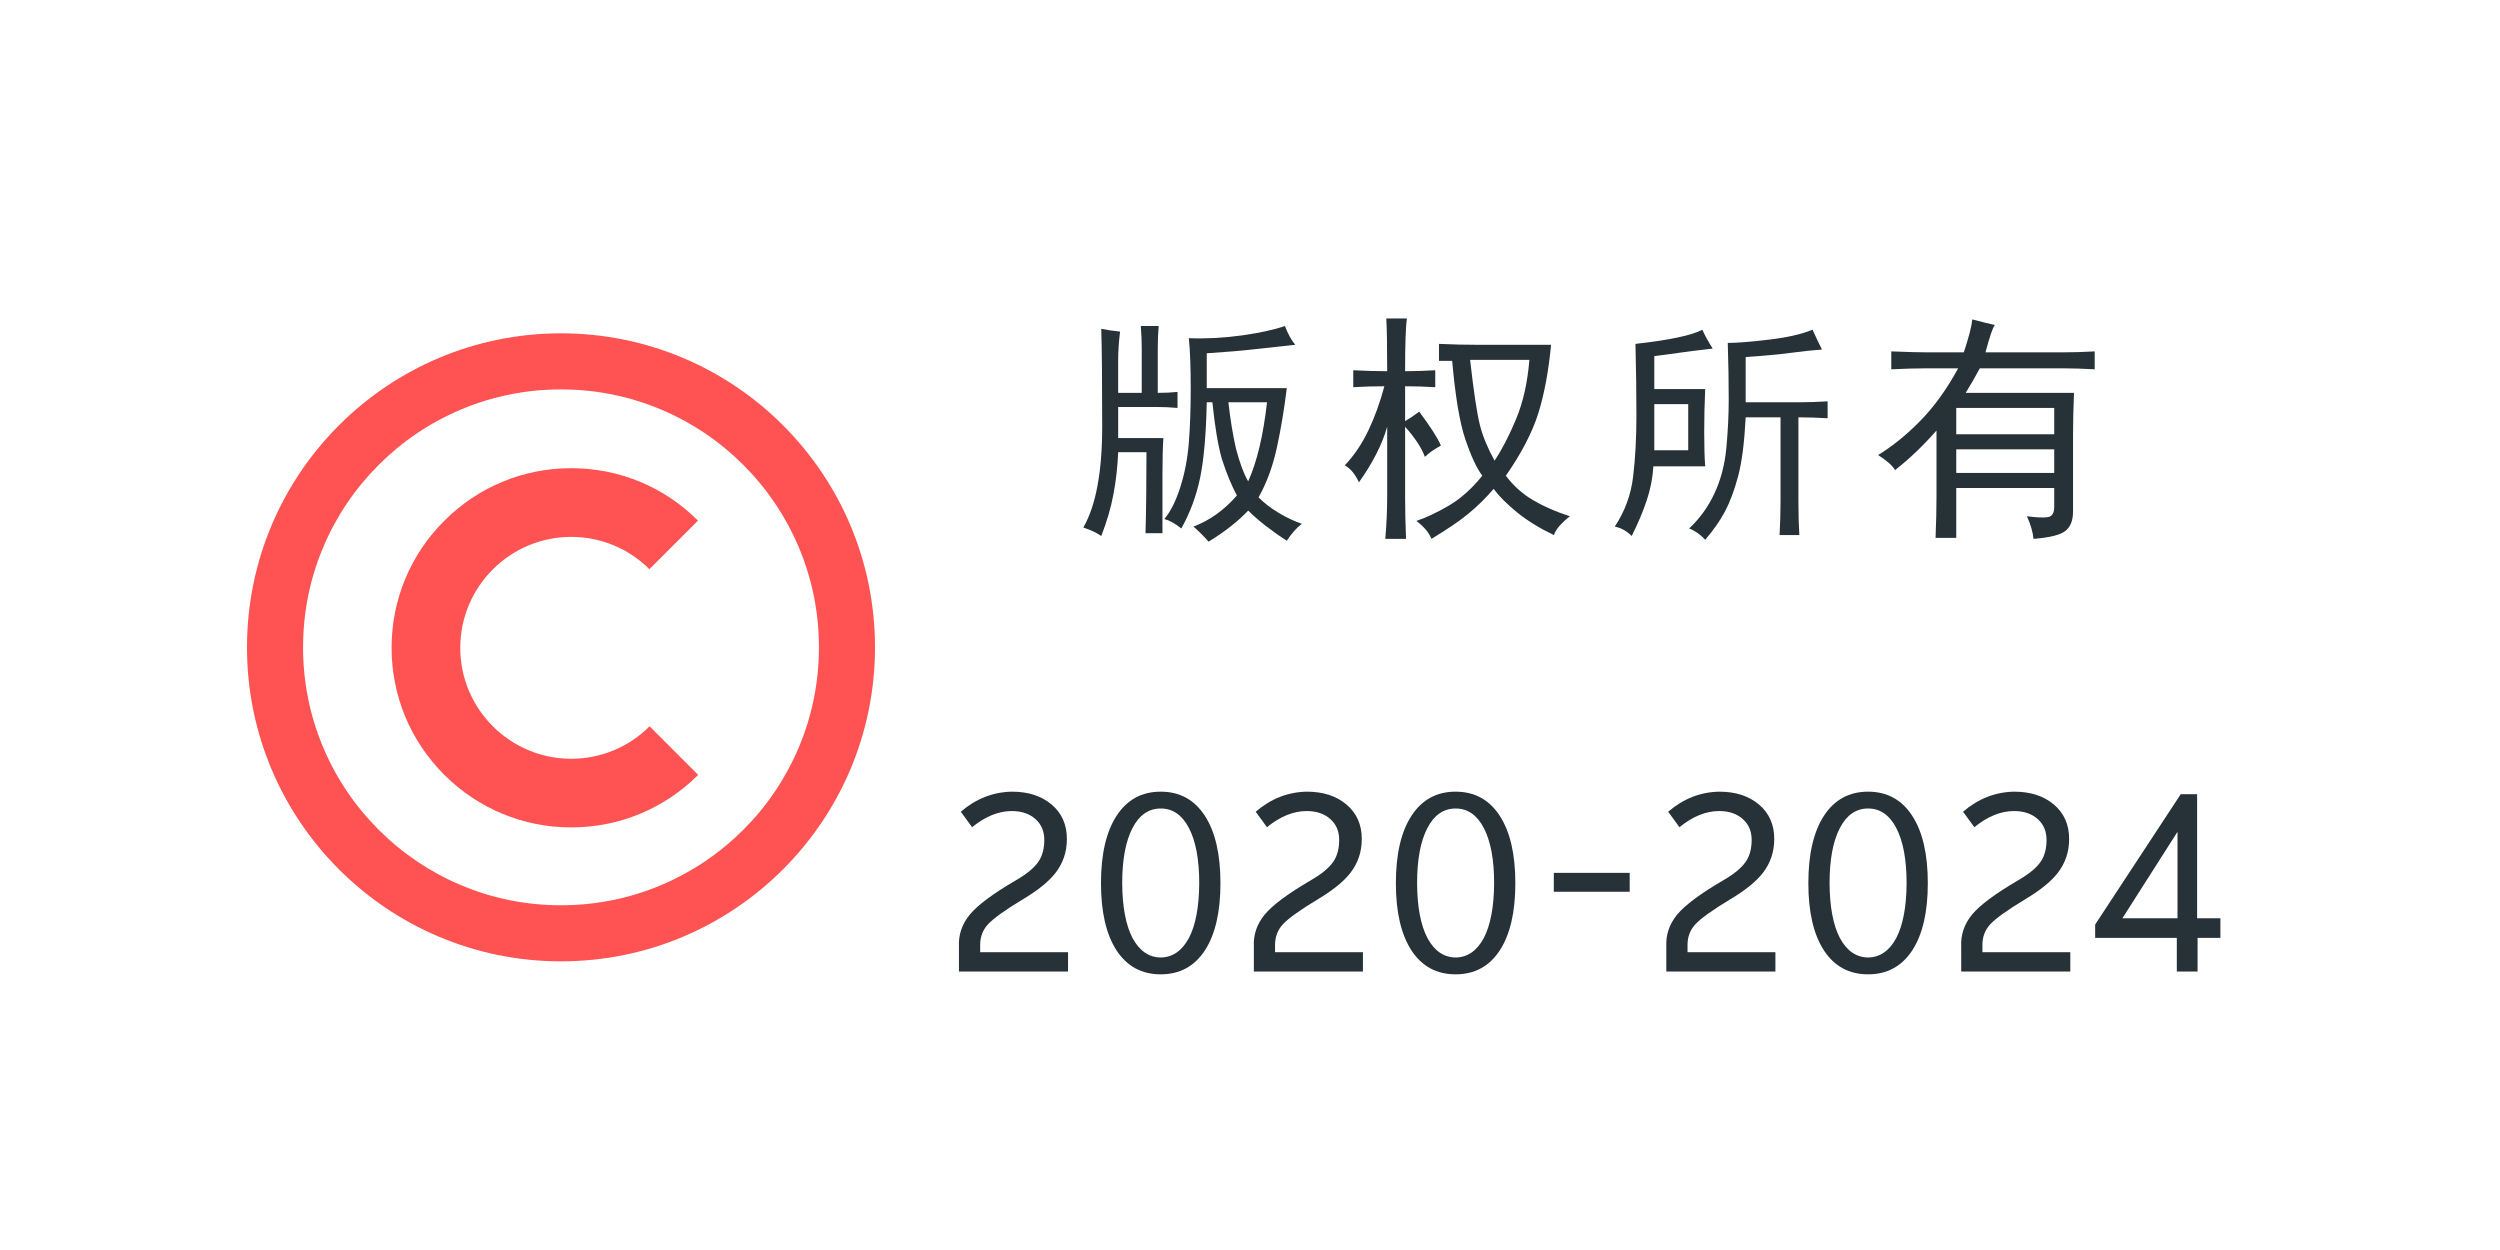 <?xml version="1.0" encoding="UTF-8"?>
<!DOCTYPE svg PUBLIC "-//W3C//DTD SVG 1.1//EN" "http://www.w3.org/Graphics/SVG/1.1/DTD/svg11.dtd">
<!-- Creator: CorelDRAW -->
<svg xmlns="http://www.w3.org/2000/svg" xml:space="preserve" width="25.4mm" height="12.7mm" version="1.1" style="shape-rendering:geometricPrecision; text-rendering:geometricPrecision; image-rendering:optimizeQuality; fill-rule:evenodd; clip-rule:evenodd"
viewBox="0 0 2540 1270"
 xmlns:xlink="http://www.w3.org/1999/xlink"
 xmlns:xodm="http://www.corel.com/coreldraw/odm/2003"
 t="1732010414078"
 p-id="3419">
 <defs>
  <style type="text/css">
   <![CDATA[
    .fil0 {fill:#263238;fill-rule:nonzero}
    .fil1 {fill:#FF5252;fill-rule:nonzero}
   ]]>
  </style>
 </defs>
 <g id="圖層_x0020_1">
  <path class="fil0" d="M1305.47 331.21c3.18,8.29 6.69,14.66 10.53,19.11 -12.78,1.3 -26.01,2.73 -39.72,4.32 -13.72,1.6 -30.46,3.03 -50.22,4.29l0 35.4 81.33 0c-2.58,21.07 -5.92,41.15 -10.05,60.3 -4.16,19.15 -10.37,36.05 -18.66,50.71 5.72,5.76 12.58,11.03 20.58,15.8 7.96,4.78 15.76,8.45 23.44,11.03 -5.11,3.79 -10.21,9.55 -15.31,17.18 -7.03,-4.45 -14.05,-9.39 -21.07,-14.82 -7.02,-5.43 -13.07,-10.69 -18.17,-15.8 -10.21,10.86 -23.6,21.4 -40.22,31.6 -4.45,-5.1 -9.55,-10.2 -15.31,-15.31 16.62,-6.37 31.28,-16.9 44.06,-31.6 -5.76,-10.82 -10.86,-23.27 -15.31,-37.31 -3.84,-13.4 -7.03,-32.54 -9.6,-57.41l-5.71 0c-0.66,32.54 -2.9,58.06 -6.7,76.55 -3.84,18.5 -10.21,35.73 -19.15,51.69 -6.37,-5.1 -12.12,-8.29 -17.23,-9.59 6.37,-7.64 11.8,-18.5 16.25,-32.54 4.49,-14.01 7.35,-29.03 8.62,-44.95 1.3,-16.58 1.92,-35.12 1.92,-55.53 0,-21.03 -0.62,-37.93 -1.92,-50.71 17.88,0.65 35.89,-0.33 54.05,-2.86 18.21,-2.57 32.71,-5.75 43.57,-9.55zm-167.48 5.71c-1.27,10.21 -1.92,19.81 -1.92,28.71l0 33.52 23.93 0 0 -45c0,-7.02 -0.29,-14.65 -0.94,-22.94l18.17 0c-0.62,6.98 -0.94,14.66 -0.94,22.94l0 45c7.63,0 14.33,-0.33 20.08,-0.98l0 16.29c-7.02,-0.66 -14.37,-0.98 -22,-0.98l-38.3 0 0 31.6 45.93 0c-0.61,8.9 -0.94,21.35 -0.94,37.32l0 59.32 -17.23 0c0.66,-22.33 0.98,-49.77 0.98,-82.31l-28.74 0c-0.61,14.7 -2.2,28.87 -4.78,42.58 -2.53,13.72 -6.69,27.93 -12.41,42.59 -4.49,-3.19 -10.53,-6.05 -18.21,-8.62 12.78,-22.33 19.15,-56.46 19.15,-102.39 0,-46.55 -0.33,-79.74 -0.94,-99.5 6.37,1.26 12.74,2.24 19.11,2.85zm110.07 71.78c1.92,17.23 4.45,32.87 7.64,46.87 3.84,14.7 7.96,25.85 12.45,33.52 8.94,-19.8 15.31,-46.58 19.15,-80.39l-39.24 0z"/>
  <path id="_1" class="fil0" d="M1462.01 349.38c14.04,0.65 27.11,0.94 39.23,0.94l74.64 0c-2.53,26.82 -6.86,49.93 -12.91,69.4 -6.08,19.44 -17.06,40.67 -33.03,63.62 7.68,10.2 16.91,18.49 27.77,24.9 10.86,6.37 23.27,11.8 37.32,16.25 -8.95,7.02 -14.34,13.39 -16.25,19.15 -14.7,-7.02 -27.11,-14.7 -37.32,-22.99 -10.21,-8.29 -18.21,-16.25 -23.93,-23.92 -8.29,9.59 -16.9,18.04 -25.84,25.35 -8.94,7.35 -21.4,15.8 -37.32,25.4 -2.57,-6.41 -7.67,-12.46 -15.31,-18.21 9.55,-3.19 20.42,-8.29 32.54,-15.31 12.13,-7.03 23.6,-17.23 34.42,-30.62 -5.72,-7.64 -11.47,-19.93 -17.19,-36.83 -5.76,-16.91 -10.21,-43.57 -13.43,-79.9l-13.39 0 0 -17.23zm-95.66 123.42c9.55,-10.21 17.51,-22.01 23.88,-35.4 6.41,-13.39 11.84,-28.37 16.29,-44.95 -10.86,0 -21.39,0.29 -31.6,0.94l0 -17.23c11.51,0.65 22.99,0.98 34.46,0.98 0,-26.82 -0.33,-44.67 -0.94,-53.61l21.03 0c-1.27,7.68 -1.88,25.52 -1.88,53.61 9.55,0 19.76,-0.33 30.62,-0.98l0 17.23c-10.86,-0.65 -21.07,-0.94 -30.62,-0.94l0 35.4c4.45,-2.57 9.23,-5.76 14.33,-9.6 11.47,15.32 18.82,26.83 22.01,34.46 -7.03,3.84 -12.46,7.68 -16.25,11.48 -3.19,-8.9 -9.88,-19.11 -20.09,-30.62l0 70.83c0,13.39 0.28,27.72 0.94,43.08l-21.07 0c1.31,-15.36 1.92,-29.69 1.92,-43.08l0 -70.83c-5.1,17.88 -14.66,36.7 -28.7,56.46 -3.84,-8.29 -8.62,-14.04 -14.33,-17.23zm127.26 -107.17c3.79,33.19 7.14,55.36 10.04,66.51 2.86,11.18 7.8,23.15 14.82,35.88 7.68,-11.47 14.99,-25.68 22.01,-42.58 7.02,-16.9 11.47,-36.83 13.39,-59.81l-60.26 0z"/>
  <path id="_2" class="fil0" d="M1740.09 354.15c-7.02,0.66 -26.78,3.19 -59.32,7.68l0 33.48 51.69 0c-0.66,14.66 -0.98,29.35 -0.98,44.01 0,14.05 0.32,25.52 0.98,34.46l-52.63 0c-0.65,11.47 -2.9,22.95 -6.7,34.46 -3.84,11.47 -8.94,23.6 -15.31,36.34 -5.1,-5.11 -10.86,-8.29 -17.23,-9.56 10.21,-15.31 16.42,-32.21 18.66,-50.71 2.21,-18.53 3.35,-39.23 3.35,-62.22 0,-22.94 -0.33,-47.2 -0.98,-72.71 34.46,-3.84 57.12,-8.62 67.94,-14.37 2.57,5.75 6.08,12.12 10.53,19.14zm111.01 0.98c-8.94,0.62 -19.47,1.76 -31.56,3.35 -12.12,1.59 -27.43,3.02 -45.93,4.29l0 45.93 54.51 0c8.94,0 18.53,-0.33 28.74,-0.94l0 17.19c-10.21,-0.61 -20.13,-0.94 -29.68,-0.94l0 85.17c0,12.74 0.32,24.25 0.94,34.46l-20.09 0c0.65,-11.52 0.98,-22.99 0.98,-34.46l0 -85.17 -35.4 0c-1.31,25.52 -3.84,45.44 -7.67,59.81 -3.84,14.34 -8.29,26.3 -13.4,35.89 -5.1,9.56 -11.8,19.15 -20.08,28.71 -4.49,-5.11 -9.88,-8.95 -16.29,-11.48 10.86,-10.2 19.47,-22.17 25.84,-35.89 6.37,-13.71 10.37,-29.02 11.96,-45.93 1.6,-16.9 2.41,-33.64 2.41,-50.26 0,-17.23 -0.32,-36.05 -0.98,-56.46 9.6,0 23.6,-1.1 42.1,-3.35 18.53,-2.21 33.19,-5.55 44.05,-10.04 3.18,7.02 6.37,13.71 9.55,20.12zm-135.87 102.36l0 -46.87 -34.46 0 0 46.87 34.46 0z"/>
  <path id="_3" class="fil0" d="M1908.14 462.31c14.66,-8.94 29.03,-20.58 43.08,-34.95 14,-14.33 26.78,-32.05 38.25,-53.12l-34.46 0c-8.9,0 -20.08,0.33 -33.47,0.98l0 -18.21c16.57,0.66 29.02,0.98 37.31,0.98l36.38 0c5.1,-15.31 7.96,-26.5 8.62,-33.48 9.55,2.53 17.18,4.45 22.94,5.72 -1.92,1.92 -5.1,11.19 -9.55,27.76l77.49 0c10.86,0 22.01,-0.32 33.48,-0.98l0 18.21c-11.47,-0.65 -21.68,-0.98 -30.62,-0.98l-86.11 0c-4.45,8.29 -9.23,16.62 -14.33,24.91l110.03 0c-0.65,15.92 -0.98,30.29 -0.98,43.03l0 77.53c0,8.94 -2.53,15.48 -7.63,19.6 -5.11,4.17 -15.97,6.86 -32.54,8.17 -0.66,-7.03 -2.86,-14.7 -6.7,-22.99 9.55,1.27 16.58,1.59 21.07,0.94 4.45,-0.61 6.69,-4.12 6.69,-10.49l0 -19.15 -99.54 0 0 50.71 -21.02 0c0.61,-15.97 0.94,-29.69 0.94,-41.16l0 -67.94c-13.39,15.31 -27.44,28.71 -42.1,40.22 -2.57,-4.49 -8.28,-9.6 -17.23,-15.31zm178.95 -21.07l0 -26.78 -99.54 0 0 26.78 99.54 0zm0 39.24l0 -23.93 -99.54 0 0 23.93 99.54 0z"/>
  <path class="fil0" d="M974.3 987.11l0 -25.07c-0.63,-12.19 3.04,-23.12 11.01,-32.81 7.97,-9.68 23.75,-21.4 47.34,-35.15 10.77,-6.25 18.27,-12.5 22.49,-18.75 3.91,-5.78 5.86,-13.12 5.86,-22.02 0,-8.59 -2.89,-15.55 -8.67,-20.86 -6.09,-5.62 -14.22,-8.43 -24.37,-8.43 -13.44,0 -26.87,5.46 -40.31,16.4l-11.48 -15.7c15.47,-13.28 32.81,-20.07 52.02,-20.39 16.56,0 30,4.38 40.31,13.13 10.31,8.74 15.46,20.38 15.46,34.91 0,13.12 -3.9,24.68 -11.71,34.68 -6.72,8.59 -17.5,17.34 -32.34,26.25 -18.43,11.09 -30.46,19.68 -36.09,25.77 -5.31,5.78 -7.96,12.73 -7.96,20.86l0 7.5 89.28 0 0 19.68 -110.84 0z"/>
  <path id="_1_17" class="fil0" d="M1179.29 972.82c12.03,-0.16 21.56,-6.72 28.59,-19.69 6.87,-13.12 10.39,-31.71 10.54,-55.77 0,-24.06 -3.51,-42.8 -10.54,-56.24 -6.88,-13.12 -16.41,-19.68 -28.59,-19.68 -12.19,0 -21.72,6.56 -28.59,19.68 -7.03,13.44 -10.54,32.18 -10.54,56.24 0.15,24.06 3.67,42.65 10.54,55.77 7.03,12.97 16.56,19.53 28.59,19.69zm0 -168.49c19.21,0 34.13,8.13 44.76,24.37 10.62,16.25 15.93,39.14 15.93,68.66 0,29.37 -5.31,52.18 -15.93,68.43 -10.63,16.09 -25.55,24.13 -44.76,24.13 -19.22,0 -34.13,-8.04 -44.76,-24.13 -10.62,-16.25 -15.93,-39.06 -15.93,-68.43 0,-29.52 5.31,-52.41 15.93,-68.66 10.63,-16.24 25.54,-24.37 44.76,-24.37z"/>
  <path id="_2_18" class="fil0" d="M1273.91 987.11l0 -25.07c-0.63,-12.19 3.04,-23.12 11.01,-32.81 7.97,-9.68 23.75,-21.4 47.34,-35.15 10.77,-6.25 18.27,-12.5 22.49,-18.75 3.91,-5.78 5.86,-13.12 5.86,-22.02 0,-8.59 -2.89,-15.55 -8.67,-20.86 -6.09,-5.62 -14.22,-8.43 -24.37,-8.43 -13.44,0 -26.87,5.46 -40.31,16.4l-11.48 -15.7c15.47,-13.28 32.81,-20.07 52.02,-20.39 16.56,0 30,4.38 40.31,13.13 10.31,8.74 15.46,20.38 15.46,34.91 0,13.12 -3.9,24.68 -11.71,34.68 -6.72,8.59 -17.5,17.34 -32.34,26.25 -18.43,11.09 -30.46,19.68 -36.09,25.77 -5.31,5.78 -7.96,12.73 -7.96,20.86l0 7.5 89.28 0 0 19.68 -110.84 0z"/>
  <path id="_3_19" class="fil0" d="M1478.9 972.82c12.03,-0.16 21.56,-6.72 28.59,-19.69 6.87,-13.12 10.39,-31.71 10.54,-55.77 0,-24.06 -3.51,-42.8 -10.54,-56.24 -6.88,-13.12 -16.41,-19.68 -28.59,-19.68 -12.19,0 -21.72,6.56 -28.59,19.68 -7.03,13.44 -10.54,32.18 -10.54,56.24 0.15,24.06 3.67,42.65 10.54,55.77 7.03,12.97 16.56,19.53 28.59,19.69zm0 -168.49c19.21,0 34.13,8.13 44.76,24.37 10.62,16.25 15.93,39.14 15.93,68.66 0,29.37 -5.31,52.18 -15.93,68.43 -10.63,16.09 -25.55,24.13 -44.76,24.13 -19.22,0 -34.13,-8.04 -44.76,-24.13 -10.62,-16.25 -15.93,-39.06 -15.93,-68.43 0,-29.52 5.31,-52.41 15.93,-68.66 10.63,-16.24 25.54,-24.37 44.76,-24.37z"/>
  <polygon id="_4" class="fil0" points="1578.67,906.03 1578.67,886.82 1655.77,886.82 1655.77,906.03 "/>
  <path id="_5" class="fil0" d="M1692.98 987.11l0 -25.07c-0.63,-12.19 3.04,-23.12 11.01,-32.81 7.97,-9.68 23.75,-21.4 47.34,-35.15 10.77,-6.25 18.27,-12.5 22.49,-18.75 3.91,-5.78 5.86,-13.12 5.86,-22.02 0,-8.59 -2.89,-15.55 -8.67,-20.86 -6.09,-5.62 -14.22,-8.43 -24.37,-8.43 -13.44,0 -26.87,5.46 -40.31,16.4l-11.48 -15.7c15.47,-13.28 32.81,-20.07 52.02,-20.39 16.56,0 30,4.38 40.31,13.13 10.31,8.74 15.46,20.38 15.46,34.91 0,13.12 -3.9,24.68 -11.71,34.68 -6.72,8.59 -17.5,17.34 -32.34,26.25 -18.43,11.09 -30.46,19.68 -36.09,25.77 -5.31,5.78 -7.96,12.73 -7.96,20.86l0 7.5 89.28 0 0 19.68 -110.84 0z"/>
  <path id="_6" class="fil0" d="M1897.97 972.82c12.03,-0.16 21.56,-6.72 28.59,-19.69 6.87,-13.12 10.39,-31.71 10.54,-55.77 0,-24.06 -3.51,-42.8 -10.54,-56.24 -6.88,-13.12 -16.41,-19.68 -28.59,-19.68 -12.19,0 -21.72,6.56 -28.59,19.68 -7.03,13.44 -10.54,32.18 -10.54,56.24 0.15,24.06 3.67,42.65 10.54,55.77 7.03,12.97 16.56,19.53 28.59,19.69zm0 -168.49c19.21,0 34.13,8.13 44.76,24.37 10.62,16.25 15.93,39.14 15.93,68.66 0,29.37 -5.31,52.18 -15.93,68.43 -10.63,16.09 -25.55,24.13 -44.76,24.13 -19.22,0 -34.13,-8.04 -44.76,-24.13 -10.62,-16.25 -15.93,-39.06 -15.93,-68.43 0,-29.52 5.31,-52.41 15.93,-68.66 10.63,-16.24 25.54,-24.37 44.76,-24.37z"/>
  <path id="_7" class="fil0" d="M1992.59 987.11l0 -25.07c-0.63,-12.19 3.04,-23.12 11.01,-32.81 7.97,-9.68 23.75,-21.4 47.34,-35.15 10.77,-6.25 18.27,-12.5 22.49,-18.75 3.91,-5.78 5.86,-13.12 5.86,-22.02 0,-8.59 -2.89,-15.55 -8.67,-20.86 -6.09,-5.62 -14.22,-8.43 -24.37,-8.43 -13.44,0 -26.87,5.46 -40.31,16.4l-11.48 -15.7c15.47,-13.28 32.81,-20.07 52.02,-20.39 16.56,0 30,4.38 40.31,13.13 10.31,8.74 15.46,20.38 15.46,34.91 0,13.12 -3.9,24.68 -11.71,34.68 -6.72,8.59 -17.5,17.34 -32.34,26.25 -18.43,11.09 -30.46,19.68 -36.09,25.77 -5.31,5.78 -7.96,12.73 -7.96,20.86l0 7.5 89.28 0 0 19.68 -110.84 0z"/>
  <path id="_8" class="fil0" d="M2211.64 987.11l0 -34.21 -82.96 0 0 -13.59 86.94 -132.4 16.64 0 0 126.07 23.66 0 0 19.92 -23.19 0 0 34.21 -21.09 0zm-55.31 -54.13l56.01 0 0 -87.87 -56.01 87.87z"/>
  <g id="_2620832394992">
   <g p-id="3420">
    <path class="fil1" d="M569.97 395.64c35.4,0 69.72,6.91 101.98,20.58 31.19,13.17 59.25,32.11 83.32,56.18 24.07,24.07 43.01,52.13 56.18,83.32 13.67,32.26 20.58,66.58 20.58,101.97 0,35.4 -6.91,69.72 -20.58,101.98 -13.17,31.19 -32.11,59.25 -56.18,83.32 -24.07,24.07 -52.13,43.01 -83.32,56.18 -32.26,13.67 -66.58,20.58 -101.98,20.58 -35.39,0 -69.71,-6.91 -101.97,-20.58 -31.19,-13.17 -59.25,-32.11 -83.32,-56.18 -24.07,-24.07 -43.01,-52.13 -56.18,-83.32 -13.67,-32.26 -20.58,-66.58 -20.58,-101.98 0,-35.39 6.91,-69.71 20.58,-101.97 13.17,-31.19 32.11,-59.25 56.18,-83.32 24.07,-24.07 52.13,-43.01 83.32,-56.18 32.26,-13.67 66.58,-20.58 101.97,-20.58l0 0zm0 -56.97c-176.17,0 -319.02,142.85 -319.02,319.02 0,176.18 142.85,319.03 319.02,319.03 176.18,0 319.03,-142.85 319.03,-319.03 0,-176.17 -142.85,-319.02 -319.03,-319.02z"/>
   </g>
   <path class="fil1" d="M659.99 737.95c-20.44,20.37 -48.57,32.97 -79.62,32.97 -62.17,0 -112.73,-50.56 -112.73,-112.73 0,-62.16 50.56,-112.72 112.73,-112.72 30.98,0 59.04,12.53 79.4,32.82l49.35 -49.34c-34.39,-34.4 -80.11,-53.27 -128.75,-53.27 -48.78,0 -94.57,19.01 -129.03,53.48 -34.47,34.39 -53.48,80.25 -53.48,128.96 0,48.78 19.01,94.57 53.48,129.04 34.46,34.46 80.32,53.48 129.03,53.48 48.71,0 94.5,-18.95 128.97,-53.34l-49.35 -49.35 0 0z" p-id="3421"/>
  </g>
 </g>
</svg>
